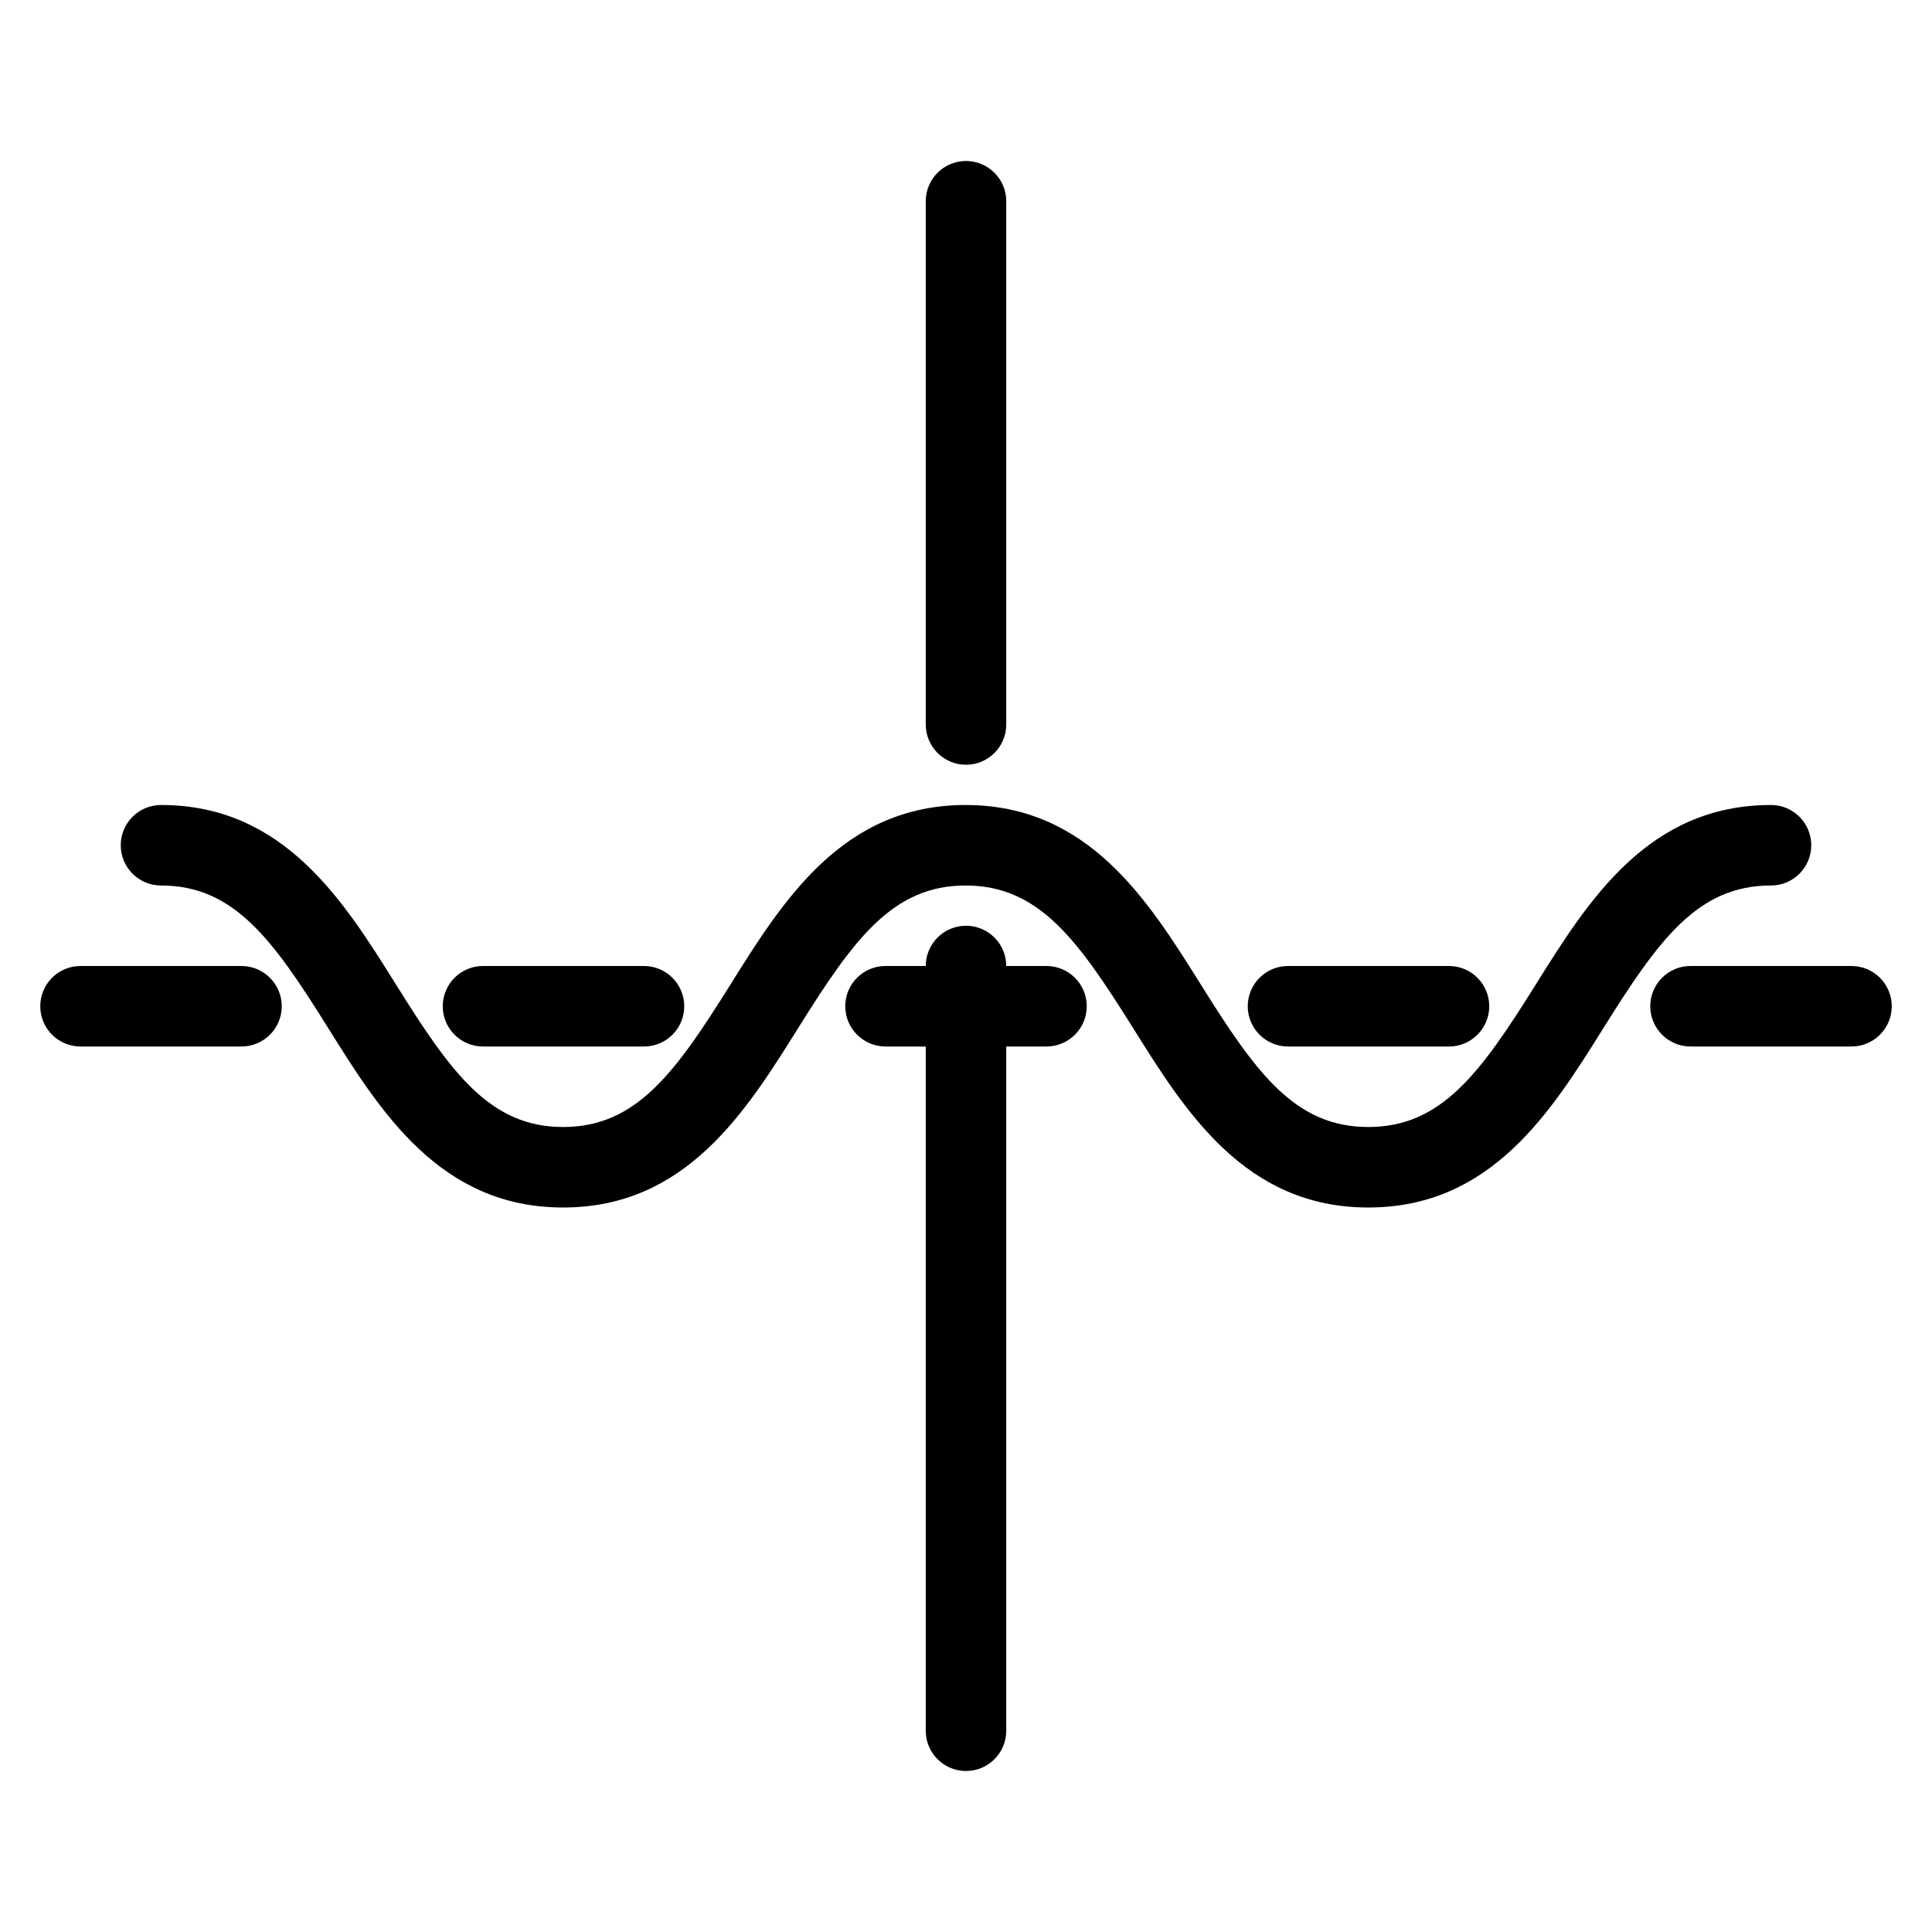 <?xml version="1.0" encoding="iso-8859-1"?>
<!-- Generator: Adobe Illustrator 19.0.0, SVG Export Plug-In . SVG Version: 6.00 Build 0)  -->
<svg version="1.1" id="Layer_1" xmlns="http://www.w3.org/2000/svg" xmlns:xlink="http://www.w3.org/1999/xlink" x="0px" y="0px"
	 viewBox="0 0 24 24" style="enable-background:new 0 0 24 24;" xml:space="preserve">
<g>
	<g>
		<path d="M12,9.5c0.276,0,0.5-0.224,0.5-0.5V2.5C12.5,2.224,12.276,2,12,2s-0.5,0.224-0.5,0.5V9C11.5,9.276,11.724,9.5,12,9.5z
			 M16,13h2c0.276,0,0.5-0.224,0.5-0.5S18.276,12,18,12h-2c-0.276,0-0.5,0.224-0.5,0.5S15.724,13,16,13z M6,13h2
			c0.276,0,0.5-0.224,0.5-0.5S8.276,12,8,12H6c-0.276,0-0.5,0.224-0.5,0.5S5.724,13,6,13z M13,12h-0.5c0-0.276-0.224-0.5-0.5-0.5
			s-0.5,0.224-0.5,0.5H11c-0.276,0-0.5,0.224-0.5,0.5S10.724,13,11,13h0.5v8.5c0,0.276,0.224,0.5,0.5,0.5s0.5-0.224,0.5-0.5V13H13
			c0.276,0,0.5-0.224,0.5-0.5S13.276,12,13,12z M23,12h-2c-0.276,0-0.5,0.224-0.5,0.5S20.724,13,21,13h2c0.276,0,0.5-0.224,0.5-0.5
			S23.276,12,23,12z M3,12H1c-0.276,0-0.5,0.224-0.5,0.5S0.724,13,1,13h2c0.276,0,0.5-0.224,0.5-0.5S3.276,12,3,12z M22,11
			c0.276,0,0.5-0.224,0.5-0.5S22.276,10,22,10c-1.528,0-2.271,1.188-2.925,2.235C18.388,13.333,17.905,14,16.997,14
			s-1.391-0.667-2.077-1.765C14.265,11.188,13.523,10,11.995,10s-2.27,1.188-2.924,2.235C8.384,13.333,7.902,14,6.995,14
			c-0.906,0-1.388-0.667-2.073-1.765C4.268,11.188,3.526,10,2,10c-0.276,0-0.5,0.224-0.5,0.5S1.724,11,2,11
			c0.906,0,1.388,0.667,2.073,1.765C4.727,13.812,5.469,15,6.995,15c1.527,0,2.269-1.187,2.924-2.235
			C10.605,11.667,11.088,11,11.995,11s1.39,0.667,2.077,1.765C14.726,13.812,15.469,15,16.997,15s2.271-1.187,2.925-2.235
			C20.609,11.667,21.092,11,22,11z"/>
	</g>
</g>
</svg>
